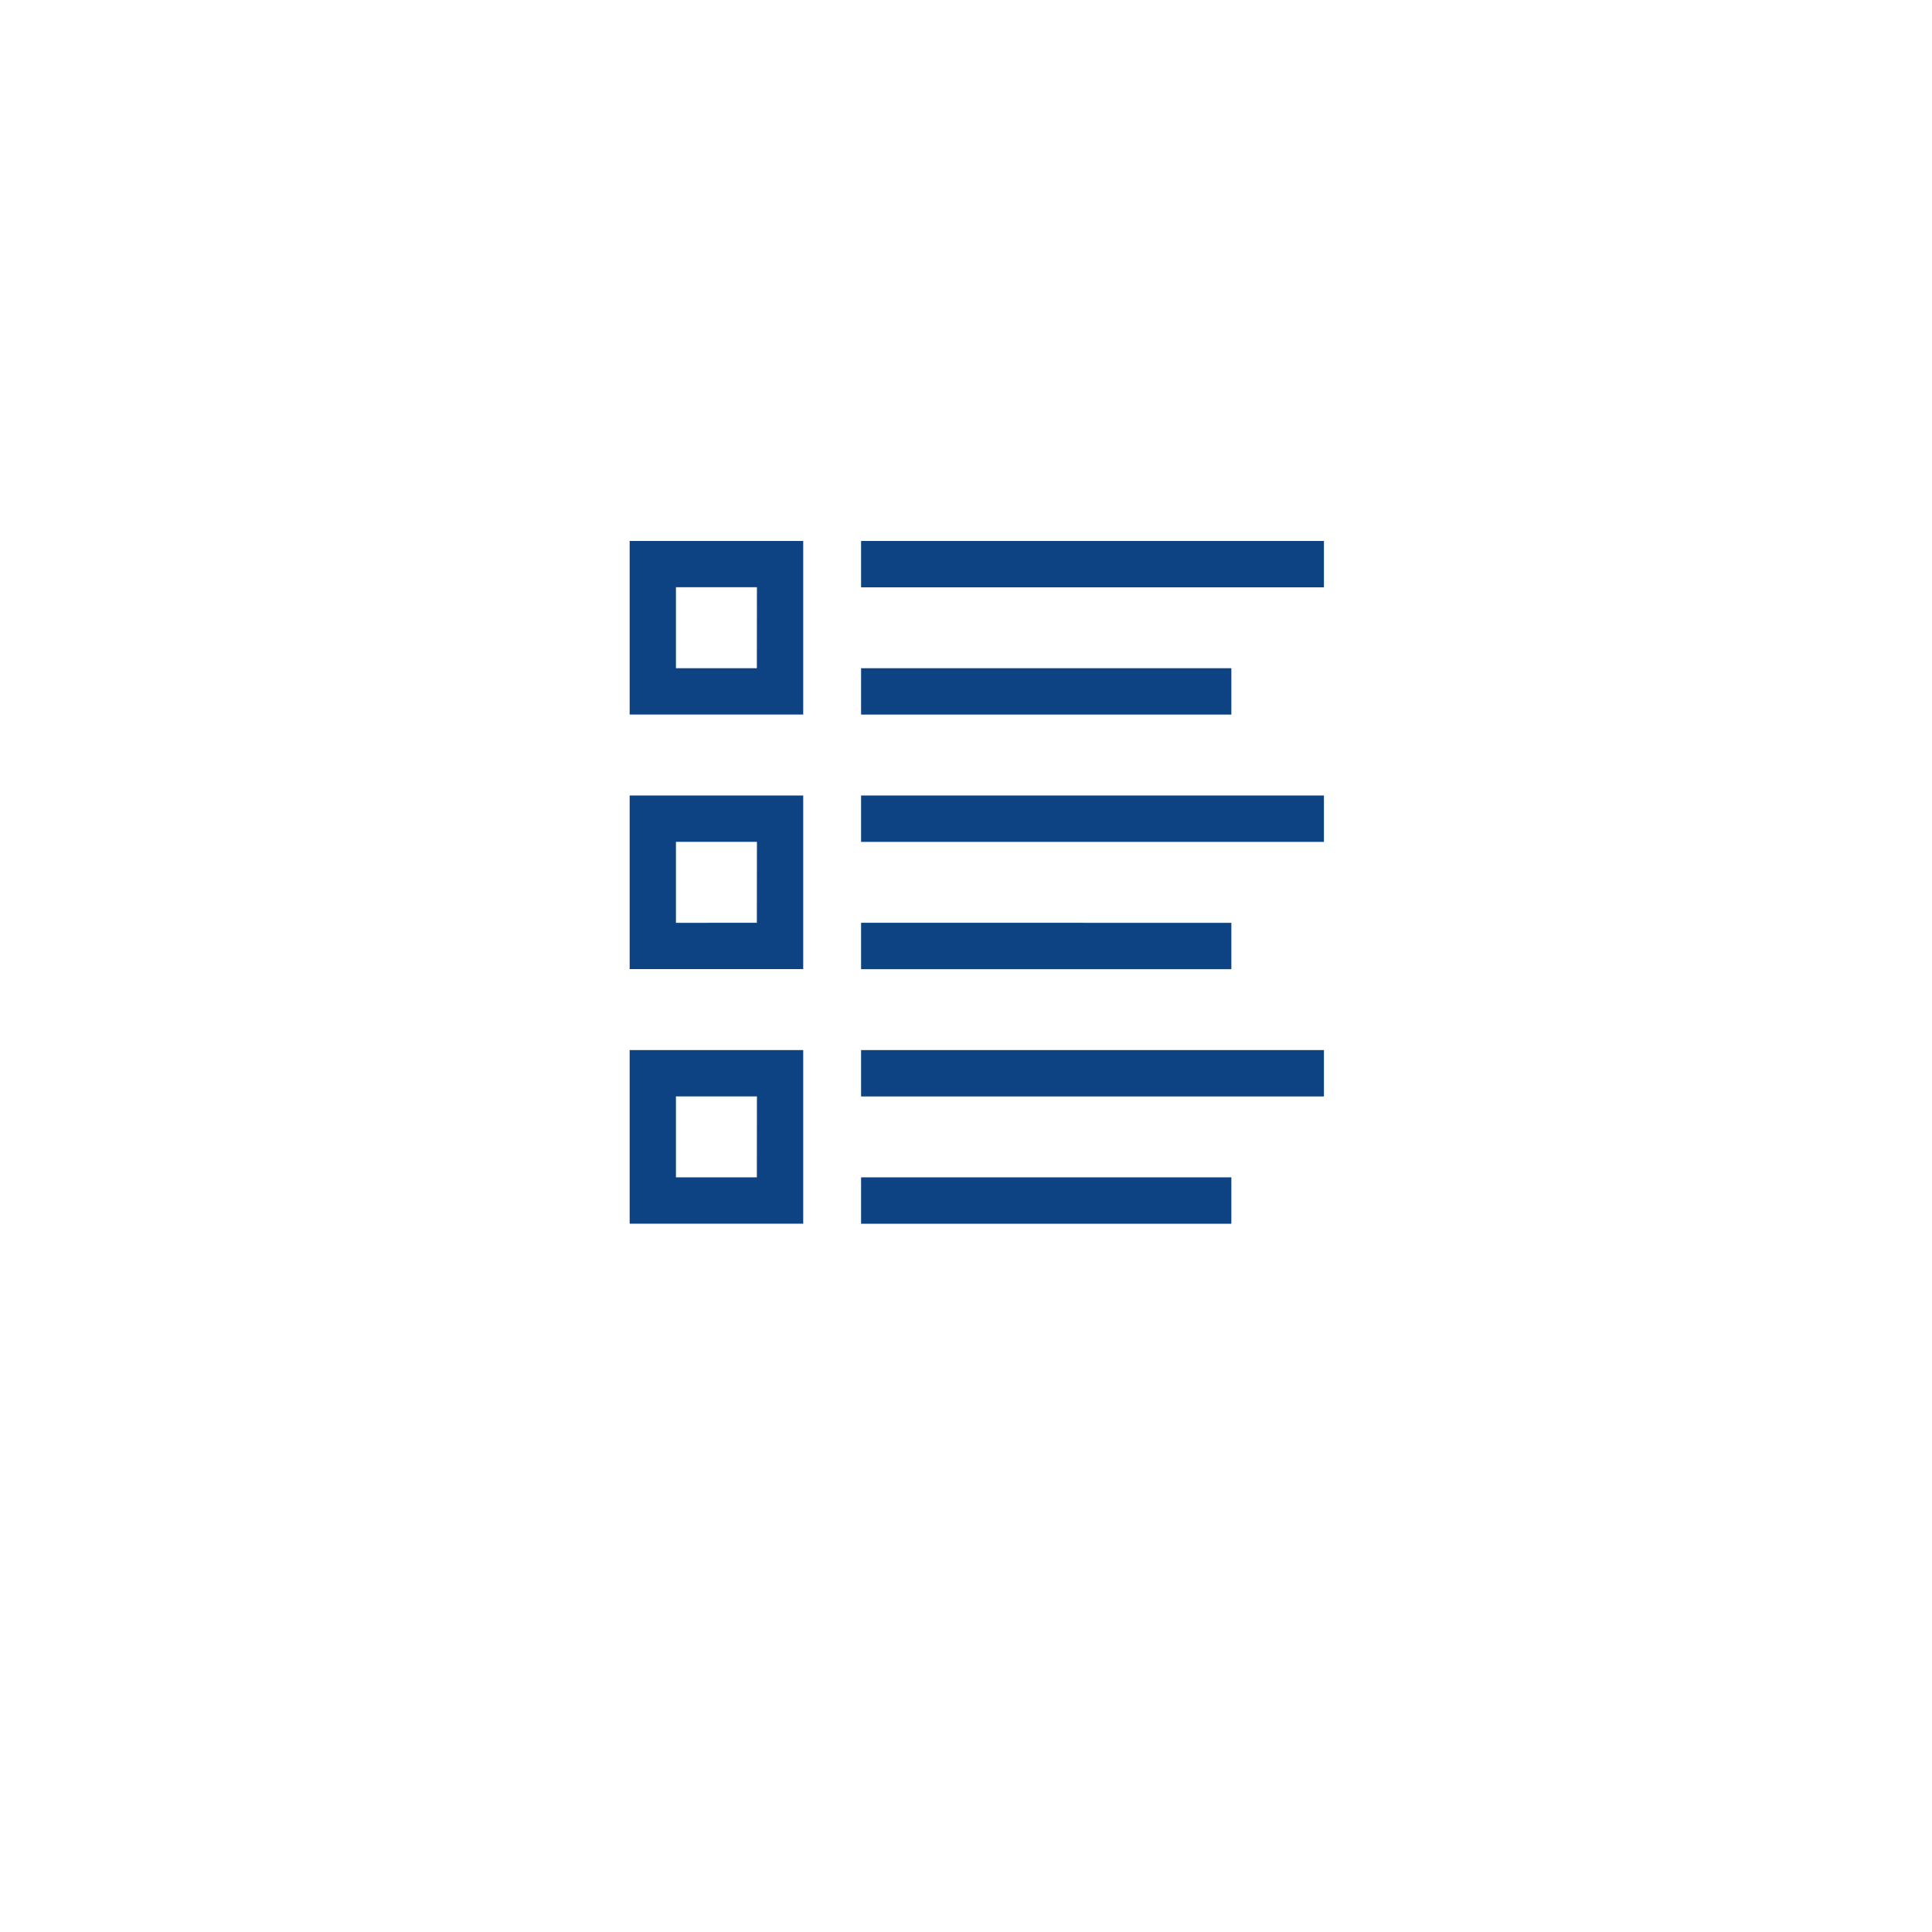 <svg xmlns="http://www.w3.org/2000/svg" xmlns:xlink="http://www.w3.org/1999/xlink" width="75" height="75" viewBox="0 0 75 75">
  <defs>
    <filter id="Rectangle_690" x="0" y="0" width="75" height="75" filterUnits="userSpaceOnUse">
      <feOffset dy="3" input="SourceAlpha"/>
      <feGaussianBlur stdDeviation="3" result="blur"/>
      <feFlood flood-opacity="0.161"/>
      <feComposite operator="in" in2="blur"/>
      <feComposite in="SourceGraphic"/>
    </filter>
  </defs>
  <g id="Group_466" data-name="Group 466" transform="translate(-34 -306)">
    <g transform="matrix(1, 0, 0, 1, 34, 306)" filter="url(#Rectangle_690)">
      <rect id="Rectangle_690-2" data-name="Rectangle 690" width="57" height="57" rx="7" transform="translate(9 6)" fill="#fff"/>
    </g>
    <path id="Icon_core-list-rich" data-name="Icon core-list-rich" d="M7.863,1.687H1.125V8.425H7.863Zm-1.8,4.941H2.922V3.484H6.066Zm1.8,4.941H1.125v6.738H7.863Zm-1.8,4.941H2.922V13.367H6.066Zm1.8,4.941H1.125V28.19H7.863Zm-1.8,4.941H2.922V23.249H6.066ZM10.109,1.687H28.077v1.8H10.109Zm0,4.941H24.483v1.8H10.109Zm0,4.941H28.077v1.8H10.109Zm0,4.941H24.483v1.8H10.109Zm0,9.882H24.483v1.8H10.109Zm0-4.941H28.077v1.8H10.109Z" transform="translate(57.318 325.313)" fill="#0e4383"/>
  </g>
</svg>
